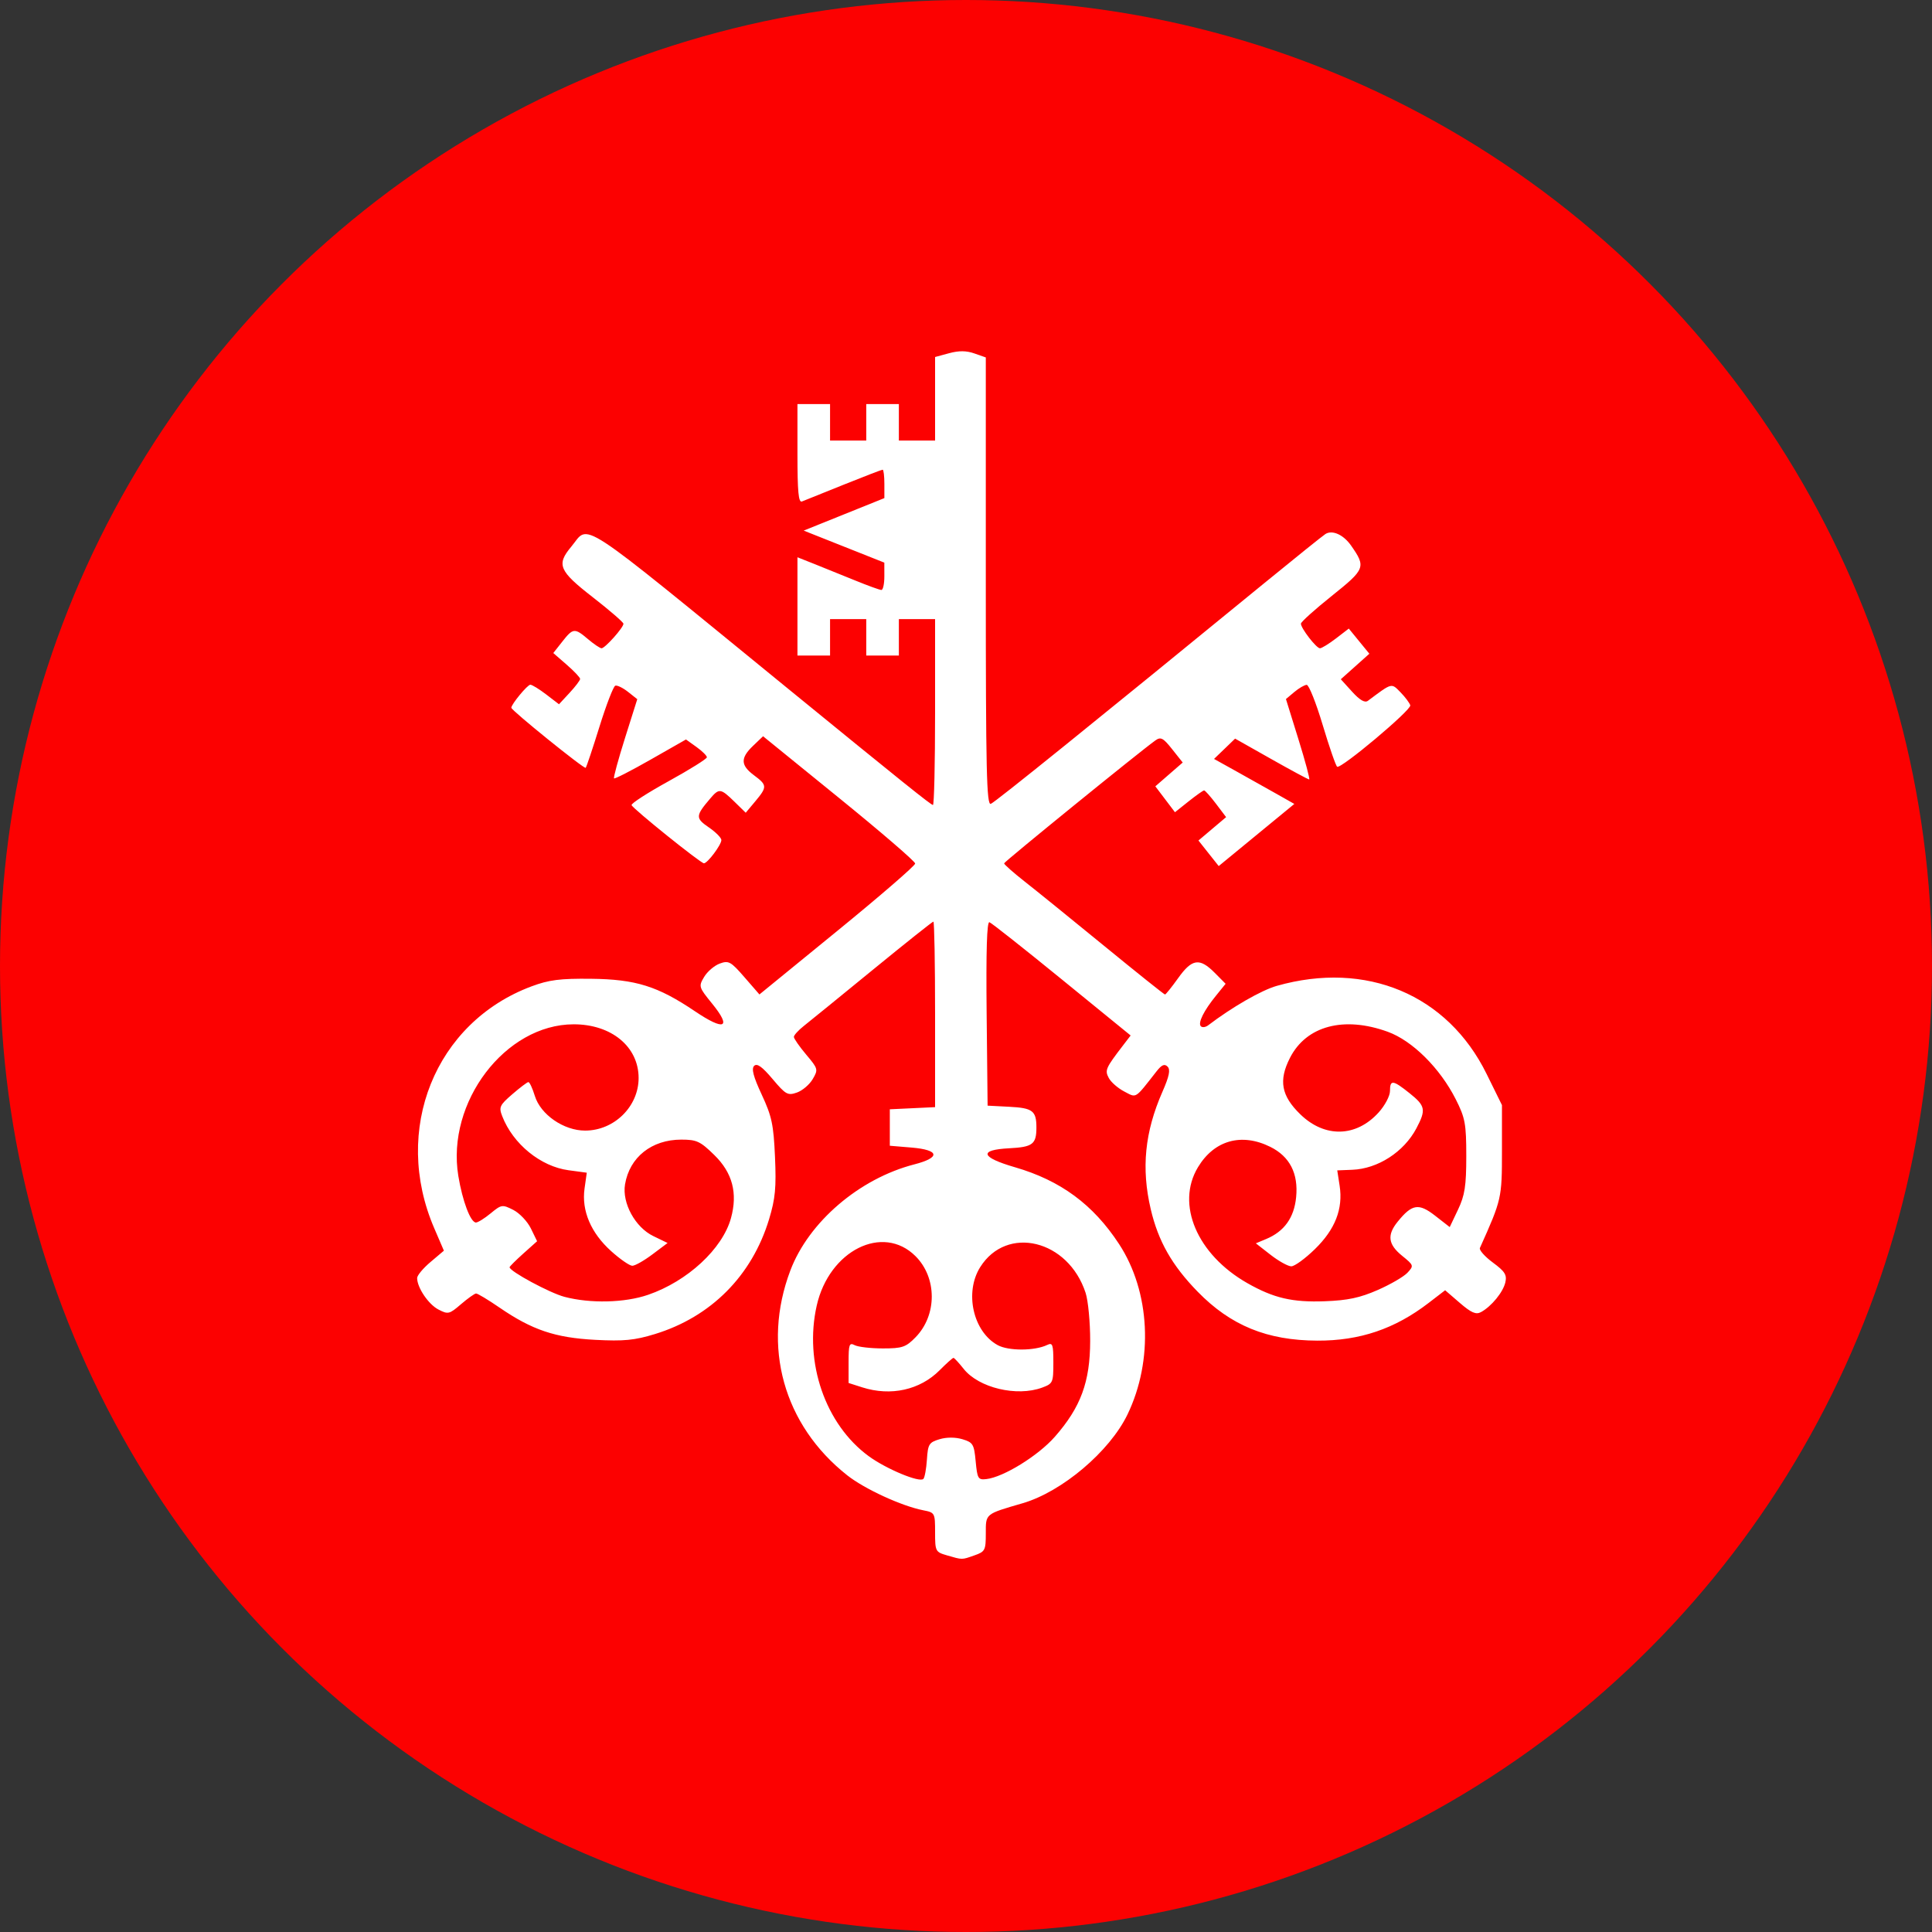 <?xml version="1.0" encoding="UTF-8"?>
<svg width="88px" height="88px" viewBox="0 0 88 88" version="1.1" xmlns="http://www.w3.org/2000/svg" xmlns:xlink="http://www.w3.org/1999/xlink">
    <rect x="0" y="0" width="88" height="88" fill="#333333" stroke="none"/>
    <!-- Generator: Sketch 64 (93537) - https://sketch.com -->
    <title>_3</title>
    <desc>Created with Sketch.</desc>
    <g id="Page-3" stroke="none" stroke-width="1" fill="none" fill-rule="evenodd">
        <g id="Group-7" fill-rule="nonzero">
            <g id="_3">
                <circle id="Oval" fill="#FC0101" cx="44" cy="44" r="44"></circle>
                <path d="M43.128,70.843 C42.609,70.692 42.592,70.659 42.592,69.792 C42.592,68.914 42.582,68.895 42.056,68.792 C41.075,68.601 39.385,67.824 38.595,67.202 C35.687,64.909 34.69,61.325 36,57.867 C36.837,55.656 39.147,53.679 41.646,53.036 C42.853,52.725 42.796,52.377 41.52,52.27 L40.53,52.187 L40.53,50.527 L41.561,50.478 L42.592,50.429 L42.592,46.203 C42.592,43.88 42.557,41.978 42.515,41.978 C42.473,41.978 41.229,42.968 39.75,44.178 C38.272,45.387 36.859,46.537 36.61,46.733 C36.362,46.929 36.159,47.153 36.16,47.231 C36.162,47.309 36.414,47.672 36.722,48.037 C37.265,48.682 37.274,48.715 37.017,49.153 C36.871,49.402 36.548,49.677 36.298,49.764 C35.881,49.91 35.789,49.859 35.188,49.146 C34.716,48.586 34.482,48.419 34.351,48.548 C34.219,48.678 34.314,49.039 34.697,49.862 C35.155,50.846 35.235,51.223 35.3,52.697 C35.362,54.096 35.314,54.597 35.031,55.533 C34.252,58.106 32.388,59.981 29.83,60.765 C28.901,61.049 28.416,61.096 27.108,61.028 C25.288,60.932 24.238,60.578 22.755,59.561 C22.234,59.203 21.752,58.913 21.683,58.917 C21.614,58.921 21.305,59.141 20.996,59.406 C20.465,59.863 20.41,59.876 19.968,59.646 C19.514,59.41 19,58.649 19,58.213 C19,58.094 19.274,57.766 19.609,57.483 L20.219,56.967 L19.78,55.947 C17.848,51.465 19.815,46.57 24.209,44.928 C25.005,44.631 25.509,44.567 26.919,44.582 C28.958,44.604 29.958,44.917 31.66,46.066 C33.007,46.974 33.34,46.823 32.436,45.713 C31.824,44.961 31.815,44.929 32.073,44.497 C32.218,44.253 32.538,43.98 32.782,43.89 C33.189,43.74 33.286,43.794 33.909,44.511 L34.591,45.296 L38.138,42.401 C40.089,40.809 41.685,39.429 41.685,39.333 C41.685,39.238 40.126,37.895 38.22,36.348 L34.756,33.535 L34.302,33.97 C33.719,34.528 33.729,34.855 34.343,35.312 C34.947,35.762 34.951,35.841 34.403,36.498 L33.967,37.019 L33.446,36.51 C32.823,35.903 32.755,35.895 32.346,36.376 C31.677,37.161 31.672,37.266 32.284,37.685 C32.599,37.901 32.857,38.161 32.857,38.262 C32.859,38.479 32.226,39.323 32.063,39.322 C31.913,39.321 28.829,36.841 28.768,36.672 C28.741,36.598 29.502,36.107 30.459,35.58 C31.416,35.052 32.198,34.564 32.198,34.493 C32.198,34.423 31.984,34.211 31.722,34.023 L31.245,33.682 L29.637,34.598 C28.753,35.102 28.002,35.487 27.968,35.454 C27.935,35.42 28.16,34.595 28.467,33.62 L29.027,31.847 L28.605,31.513 C28.373,31.33 28.113,31.203 28.026,31.232 C27.94,31.261 27.616,32.1 27.306,33.096 C26.996,34.093 26.713,34.937 26.677,34.973 C26.61,35.04 23.29,32.358 23.29,32.237 C23.29,32.078 24.025,31.188 24.156,31.188 C24.236,31.188 24.562,31.389 24.881,31.633 L25.461,32.078 L25.942,31.559 C26.207,31.274 26.424,30.988 26.424,30.924 C26.424,30.86 26.149,30.569 25.813,30.277 L25.202,29.745 L25.607,29.231 C26.103,28.6 26.17,28.594 26.784,29.113 C27.054,29.342 27.331,29.528 27.4,29.528 C27.559,29.528 28.406,28.577 28.397,28.409 C28.392,28.34 27.765,27.798 27.002,27.204 C25.457,26.003 25.336,25.719 26.019,24.902 C26.876,23.877 26.062,23.344 35.828,31.315 C41.107,35.624 42.406,36.666 42.495,36.666 C42.548,36.666 42.592,34.762 42.592,32.433 L42.592,28.2 L40.942,28.2 L40.942,29.86 L39.457,29.86 L39.457,28.2 L37.808,28.2 L37.808,29.86 L36.323,29.86 L36.323,25.383 L37.107,25.694 C37.538,25.865 38.367,26.2 38.95,26.439 C39.532,26.677 40.071,26.872 40.146,26.872 C40.221,26.872 40.282,26.592 40.281,26.25 L40.28,25.627 L38.444,24.898 L36.607,24.168 L38.445,23.428 L40.282,22.688 L40.282,22.041 C40.282,21.685 40.247,21.394 40.203,21.394 C40.16,21.394 39.362,21.701 38.43,22.076 L36.529,22.841 C36.37,22.905 36.323,22.405 36.323,20.665 L36.323,18.406 L37.808,18.406 L37.808,20.066 L39.457,20.066 L39.457,18.406 L40.942,18.406 L40.942,20.066 L42.592,20.066 L42.592,16.261 L43.228,16.089 C43.676,15.967 44.017,15.97 44.383,16.099 L44.902,16.281 L44.902,26.491 C44.902,35.126 44.937,36.688 45.131,36.614 C45.333,36.535 49.839,32.899 57.609,26.543 C59.018,25.391 60.262,24.392 60.374,24.322 C60.688,24.127 61.194,24.355 61.539,24.849 C62.225,25.829 62.19,25.919 60.664,27.14 C59.889,27.76 59.255,28.33 59.255,28.407 C59.255,28.619 59.958,29.528 60.122,29.528 C60.202,29.528 60.53,29.326 60.852,29.08 L61.436,28.631 L61.904,29.204 L62.372,29.777 L61.722,30.358 L61.072,30.939 L61.587,31.506 C61.94,31.894 62.167,32.024 62.306,31.921 C63.422,31.087 63.368,31.101 63.793,31.535 C64.008,31.755 64.207,32.022 64.236,32.127 C64.292,32.336 61.081,35.033 60.906,34.924 C60.846,34.886 60.549,34.031 60.247,33.022 C59.945,32.013 59.617,31.191 59.518,31.194 C59.419,31.197 59.165,31.343 58.955,31.52 L58.573,31.841 L59.142,33.673 C59.455,34.68 59.676,35.504 59.632,35.504 C59.588,35.504 58.811,35.086 57.905,34.574 L56.257,33.643 L55.778,34.106 L55.298,34.568 L56.328,35.141 C56.894,35.456 57.717,35.917 58.156,36.166 L58.955,36.618 L57.233,38.033 L55.511,39.448 L55.049,38.866 L54.588,38.284 L55.218,37.751 L55.848,37.219 L55.388,36.611 C55.134,36.276 54.89,36.002 54.846,36.002 C54.802,36.002 54.485,36.226 54.142,36.499 L53.518,36.996 L53.071,36.406 L52.624,35.816 L53.247,35.274 L53.871,34.732 L53.391,34.127 C52.981,33.61 52.87,33.551 52.627,33.725 C51.927,34.223 45.744,39.248 45.736,39.324 C45.731,39.371 46.154,39.745 46.675,40.155 C47.197,40.564 48.833,41.889 50.311,43.099 C51.788,44.308 53.027,45.298 53.064,45.298 C53.1,45.298 53.37,44.962 53.664,44.551 C54.294,43.667 54.64,43.617 55.326,44.307 L55.825,44.81 L55.392,45.345 C54.828,46.038 54.552,46.598 54.699,46.746 C54.764,46.81 54.911,46.791 55.027,46.704 C56.124,45.869 57.453,45.105 58.155,44.905 C62.229,43.748 65.932,45.301 67.711,48.913 L68.412,50.336 L68.412,52.424 C68.412,54.58 68.399,54.635 67.408,56.842 C67.366,56.937 67.63,57.235 67.996,57.506 C68.549,57.914 68.645,58.068 68.566,58.412 C68.462,58.86 67.931,59.507 67.458,59.764 C67.229,59.889 67.017,59.797 66.494,59.347 L65.824,58.769 L65.072,59.347 C63.531,60.531 61.937,61.071 60.004,61.064 C57.717,61.056 56.059,60.379 54.553,58.836 C53.383,57.637 52.757,56.537 52.415,55.078 C51.978,53.213 52.142,51.563 52.946,49.732 C53.259,49.018 53.319,48.722 53.181,48.583 C53.043,48.444 52.914,48.499 52.68,48.797 C51.671,50.084 51.782,50.015 51.207,49.716 C50.921,49.567 50.604,49.291 50.505,49.103 C50.315,48.748 50.356,48.655 51.165,47.601 L51.499,47.165 L48.368,44.614 C46.647,43.211 45.161,42.037 45.067,42.006 C44.951,41.967 44.911,43.309 44.94,46.155 L44.984,50.361 L45.97,50.412 C47.038,50.467 47.207,50.596 47.207,51.357 C47.207,52.118 47.038,52.247 45.97,52.302 C44.564,52.375 44.666,52.713 46.231,53.167 C48.31,53.771 49.792,54.863 50.97,56.662 C52.394,58.836 52.548,61.958 51.355,64.429 C50.543,66.112 48.374,67.947 46.581,68.47 C44.859,68.971 44.902,68.936 44.902,69.847 C44.902,70.614 44.87,70.675 44.382,70.846 C43.795,71.052 43.85,71.052 43.128,70.843 L43.128,70.843 Z M42.22,66.479 C42.266,65.78 42.315,65.7 42.793,65.555 C43.114,65.458 43.517,65.458 43.838,65.555 C44.321,65.702 44.367,65.779 44.441,66.565 C44.515,67.351 44.552,67.413 44.924,67.371 C45.706,67.284 47.287,66.308 48.047,65.442 C49.227,64.098 49.652,62.946 49.656,61.078 C49.658,60.23 49.564,59.245 49.448,58.889 C48.66,56.468 45.858,55.786 44.645,57.719 C43.923,58.871 44.322,60.652 45.441,61.268 C45.933,61.539 47.123,61.536 47.698,61.261 C47.947,61.142 47.979,61.235 47.979,62.07 C47.979,62.975 47.958,63.022 47.472,63.202 C46.317,63.631 44.577,63.216 43.891,62.347 C43.674,62.073 43.466,61.849 43.429,61.849 C43.391,61.849 43.107,62.103 42.798,62.414 C41.901,63.314 40.575,63.607 39.274,63.192 L38.652,62.993 L38.652,62.06 C38.652,61.23 38.683,61.143 38.933,61.272 C39.088,61.352 39.662,61.418 40.209,61.419 C41.093,61.42 41.26,61.364 41.701,60.913 C42.688,59.905 42.687,58.198 41.699,57.215 C40.21,55.733 37.765,56.959 37.2,59.471 C36.618,62.056 37.592,64.877 39.565,66.324 C40.365,66.91 41.887,67.544 42.059,67.362 C42.12,67.297 42.192,66.9 42.22,66.479 L42.22,66.479 Z M29.519,58.977 C31.313,58.361 32.909,56.884 33.295,55.484 C33.608,54.345 33.364,53.419 32.535,52.609 C31.895,51.983 31.733,51.908 31.032,51.908 C29.682,51.908 28.675,52.71 28.469,53.948 C28.328,54.797 28.933,55.903 29.756,56.301 L30.407,56.617 L29.717,57.135 C29.337,57.421 28.925,57.654 28.801,57.654 C28.677,57.654 28.242,57.353 27.833,56.984 C26.913,56.155 26.484,55.145 26.625,54.139 L26.727,53.415 L25.897,53.303 C24.624,53.132 23.369,52.11 22.876,50.842 C22.716,50.43 22.757,50.34 23.333,49.842 C23.682,49.541 24.011,49.291 24.066,49.288 C24.121,49.284 24.253,49.566 24.36,49.915 C24.622,50.769 25.676,51.497 26.651,51.497 C27.974,51.497 29.088,50.402 29.088,49.102 C29.088,47.676 27.849,46.653 26.126,46.656 C23.017,46.661 20.323,50.204 20.876,53.562 C21.065,54.709 21.434,55.684 21.679,55.684 C21.769,55.684 22.071,55.496 22.351,55.265 C22.84,54.863 22.879,54.857 23.378,55.109 C23.662,55.253 24.023,55.633 24.18,55.953 L24.464,56.536 L23.837,57.097 C23.493,57.406 23.211,57.687 23.211,57.721 C23.211,57.906 25.043,58.894 25.71,59.069 C26.887,59.38 28.459,59.342 29.519,58.977 L29.519,58.977 Z M62.751,58.759 C63.329,58.506 63.94,58.152 64.108,57.971 C64.405,57.652 64.398,57.631 63.862,57.197 C63.224,56.679 63.169,56.253 63.664,55.644 C64.315,54.84 64.621,54.791 65.367,55.373 L66.033,55.892 L66.41,55.099 C66.72,54.448 66.787,54.015 66.787,52.662 C66.787,51.19 66.736,50.917 66.308,50.071 C65.589,48.65 64.333,47.403 63.211,46.996 C61.212,46.27 59.502,46.725 58.758,48.181 C58.23,49.213 58.358,49.912 59.229,50.757 C60.34,51.836 61.772,51.802 62.794,50.672 C63.079,50.358 63.312,49.918 63.312,49.696 C63.312,49.17 63.441,49.184 64.205,49.795 C64.928,50.373 64.962,50.548 64.515,51.394 C63.946,52.47 62.759,53.237 61.593,53.282 L60.91,53.309 L61.018,54.005 C61.181,55.061 60.817,55.995 59.891,56.897 C59.45,57.327 58.967,57.679 58.817,57.679 C58.667,57.679 58.243,57.443 57.873,57.155 L57.202,56.632 L57.671,56.436 C58.496,56.092 58.945,55.467 59.037,54.533 C59.144,53.45 58.747,52.677 57.859,52.237 C56.548,51.588 55.307,51.937 54.567,53.163 C53.548,54.851 54.523,57.141 56.814,58.445 C58.016,59.128 58.862,59.325 60.345,59.27 C61.387,59.231 61.944,59.113 62.751,58.759 L62.751,58.759 Z" id="Shape" fill="#FFFFFF"></path>
            </g>
        </g>
    </g>
</svg>